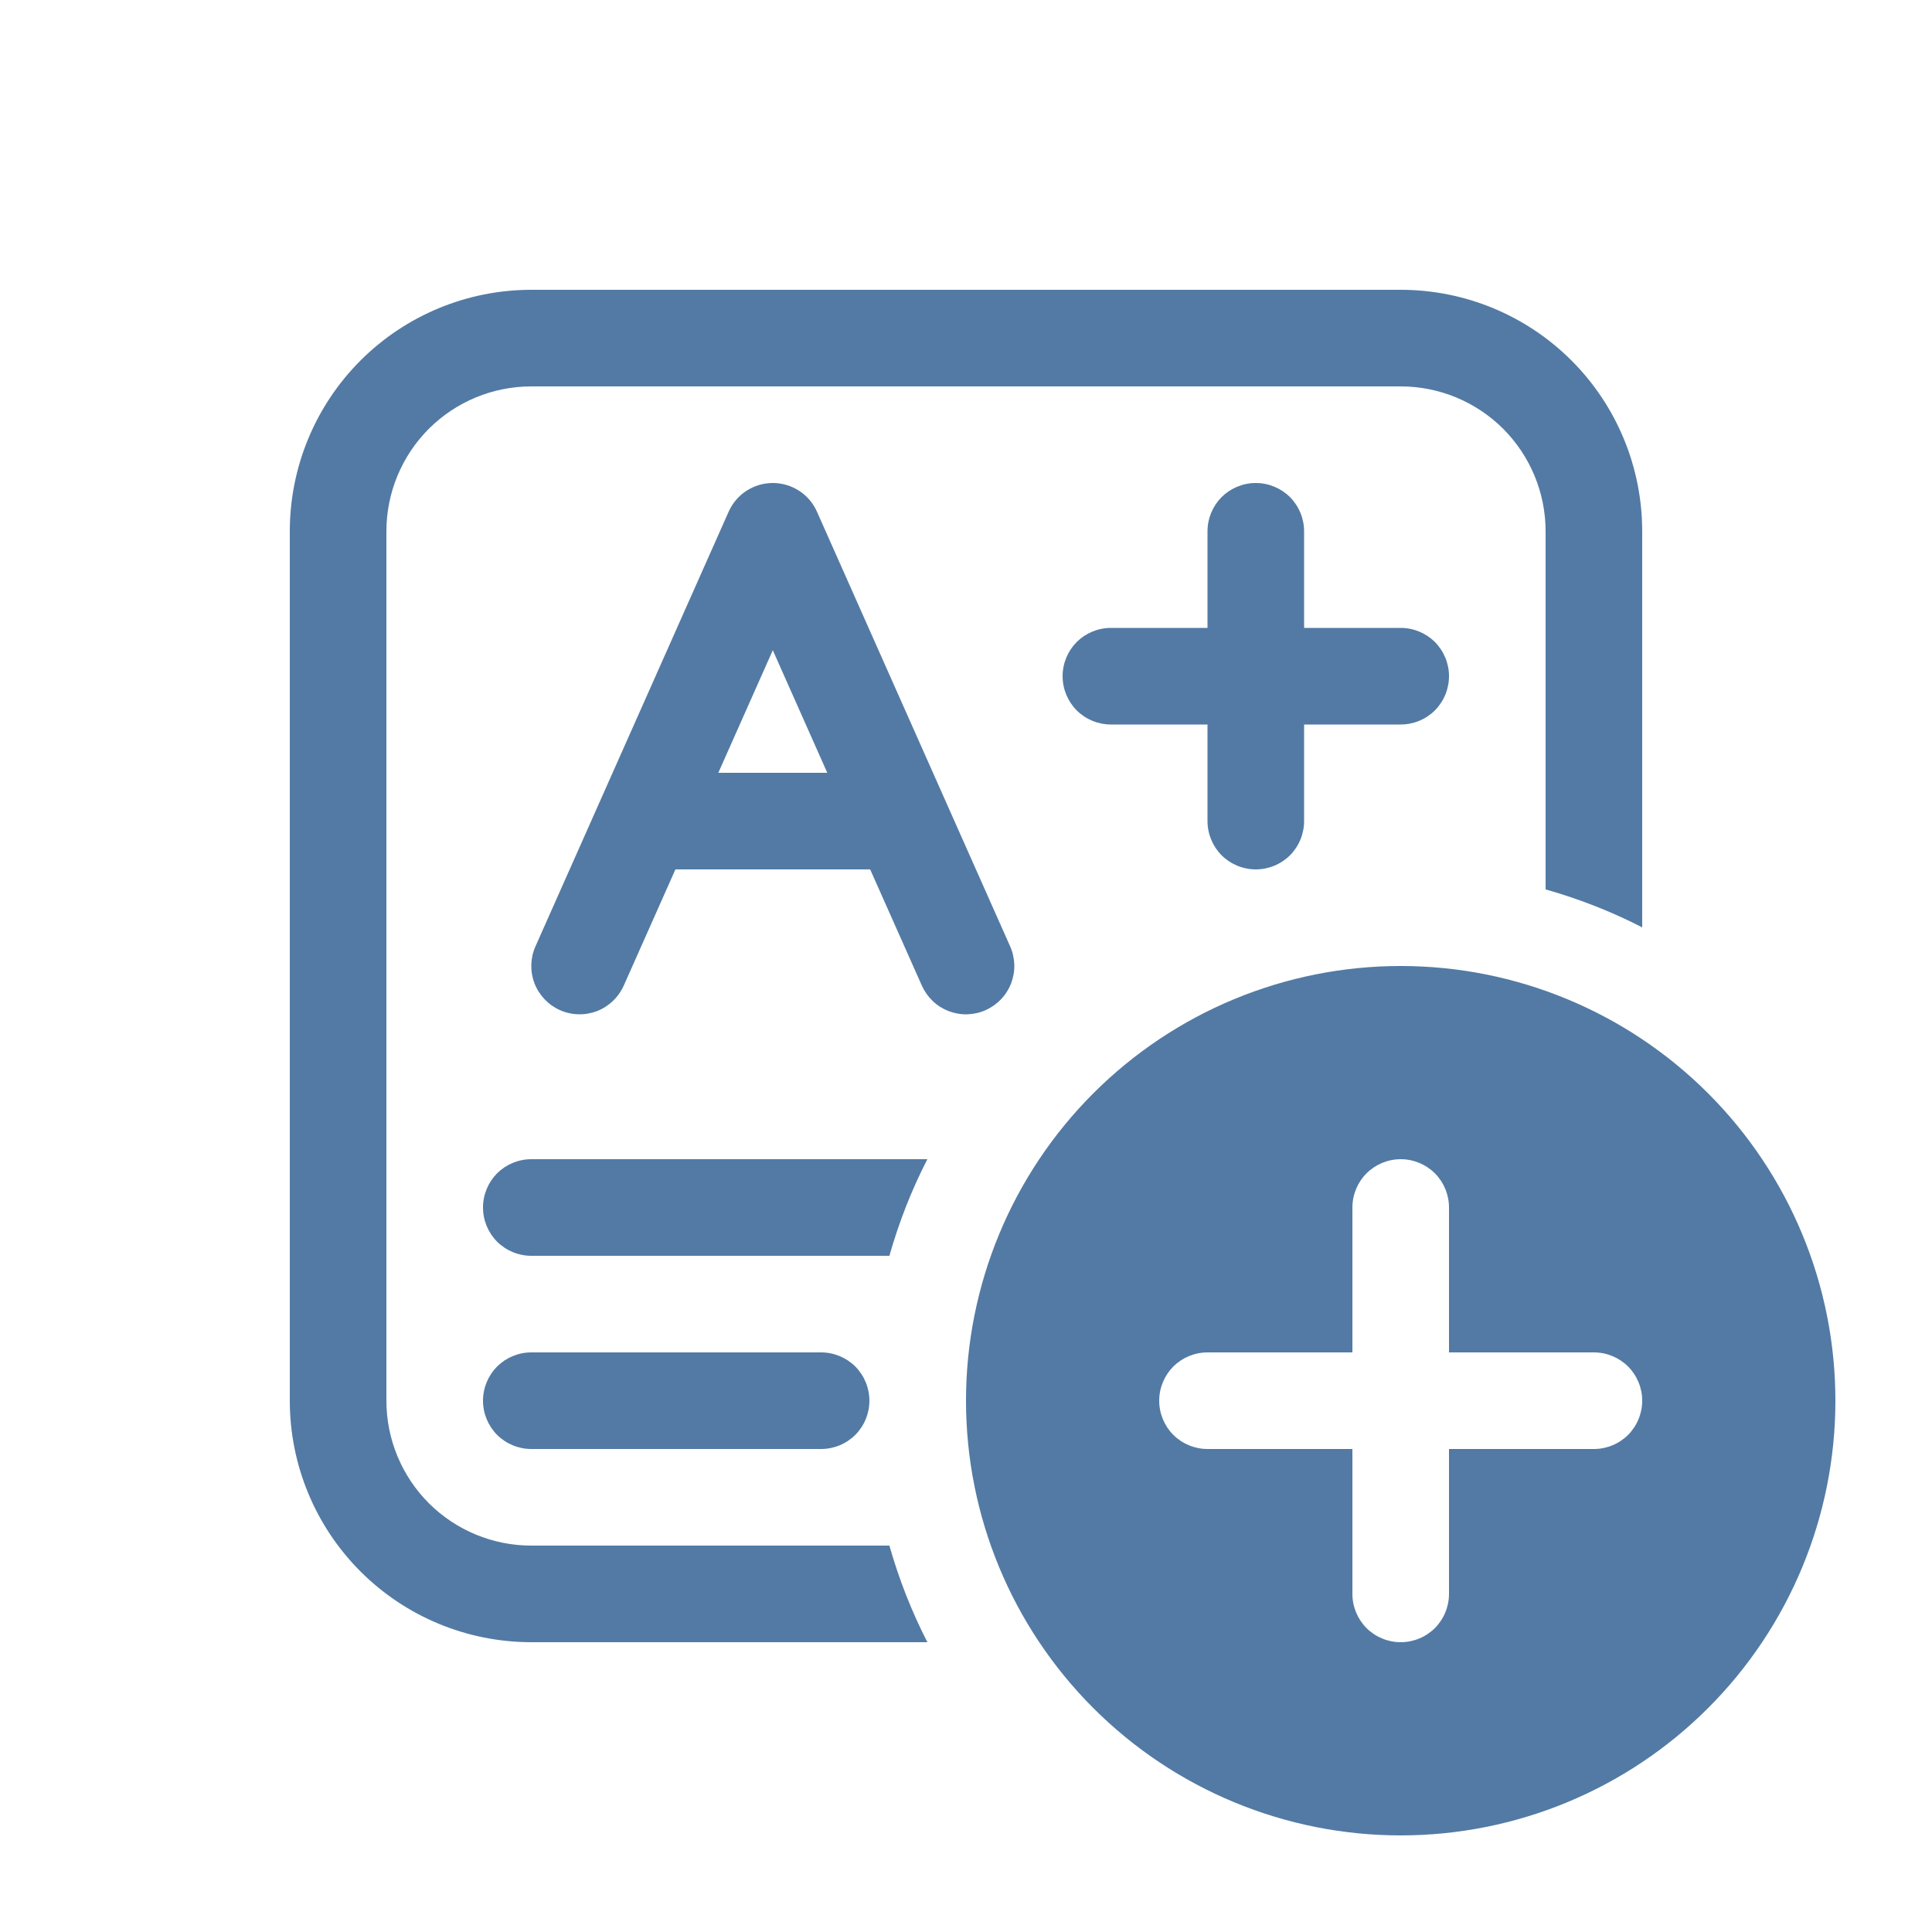 <svg width="20" height="20" viewBox="0 0 20 20" fill="none" xmlns="http://www.w3.org/2000/svg">
<g id="fluent:quiz-new-20-regular">
<path id="Vector" d="M5.5 3C4.837 3 4.201 3.263 3.732 3.732C3.263 4.201 3 4.837 3 5.5V14.5C3 15.163 3.263 15.799 3.732 16.268C4.201 16.737 4.837 17 5.5 17H9.6C9.436 16.68 9.305 16.345 9.207 16H5.5C5.102 16 4.721 15.842 4.439 15.561C4.158 15.279 4 14.898 4 14.5V5.5C4 5.102 4.158 4.721 4.439 4.439C4.721 4.158 5.102 4 5.5 4H14.5C14.898 4 15.279 4.158 15.561 4.439C15.842 4.721 16 5.102 16 5.5V9.207C16.349 9.306 16.683 9.437 17 9.6V5.5C17 4.837 16.737 4.201 16.268 3.732C15.799 3.263 15.163 3 14.5 3H5.5ZM9.207 13C9.306 12.651 9.437 12.317 9.6 12H5.5C5.367 12 5.24 12.053 5.146 12.146C5.053 12.24 5 12.367 5 12.5C5 12.633 5.053 12.76 5.146 12.854C5.24 12.947 5.367 13 5.5 13H9.207ZM8.5 15C8.633 15 8.76 14.947 8.854 14.854C8.947 14.76 9 14.633 9 14.5C9 14.367 8.947 14.24 8.854 14.146C8.76 14.053 8.633 14 8.5 14H5.5C5.367 14 5.24 14.053 5.146 14.146C5.053 14.24 5 14.367 5 14.5C5 14.633 5.053 14.76 5.146 14.854C5.24 14.947 5.367 15 5.5 15H8.5ZM8 5C8.097 5 8.191 5.028 8.273 5.081C8.354 5.133 8.418 5.209 8.457 5.297L10.457 9.797C10.484 9.857 10.498 9.922 10.5 9.987C10.502 10.053 10.49 10.118 10.467 10.18C10.443 10.241 10.408 10.297 10.362 10.345C10.317 10.392 10.263 10.43 10.203 10.457C10.143 10.484 10.078 10.498 10.013 10.5C9.947 10.502 9.882 10.49 9.82 10.467C9.759 10.443 9.703 10.408 9.655 10.362C9.608 10.317 9.57 10.263 9.543 10.203L9.008 9H6.992L6.457 10.203C6.403 10.324 6.303 10.419 6.18 10.467C6.056 10.514 5.918 10.511 5.797 10.457C5.676 10.403 5.581 10.303 5.533 10.18C5.486 10.056 5.489 9.918 5.543 9.797L7.543 5.297C7.582 5.209 7.646 5.133 7.727 5.081C7.809 5.028 7.903 5 8 5ZM8.564 8L8 6.731L7.436 8H8.564ZM13.5 5.5C13.5 5.367 13.447 5.24 13.354 5.146C13.26 5.053 13.133 5 13 5C12.867 5 12.74 5.053 12.646 5.146C12.553 5.24 12.5 5.367 12.5 5.5V6.5H11.5C11.367 6.5 11.24 6.553 11.146 6.646C11.053 6.74 11 6.867 11 7C11 7.133 11.053 7.26 11.146 7.354C11.24 7.447 11.367 7.5 11.5 7.5H12.5V8.5C12.5 8.633 12.553 8.76 12.646 8.854C12.74 8.947 12.867 9 13 9C13.133 9 13.26 8.947 13.354 8.854C13.447 8.76 13.5 8.633 13.5 8.5V7.5H14.5C14.633 7.5 14.76 7.447 14.854 7.354C14.947 7.26 15 7.133 15 7C15 6.867 14.947 6.74 14.854 6.646C14.76 6.553 14.633 6.5 14.5 6.5H13.5V5.5ZM19 14.5C19 15.694 18.526 16.838 17.682 17.682C16.838 18.526 15.694 19 14.5 19C13.306 19 12.162 18.526 11.318 17.682C10.474 16.838 10 15.694 10 14.5C10 13.306 10.474 12.162 11.318 11.318C12.162 10.474 13.306 10 14.5 10C15.694 10 16.838 10.474 17.682 11.318C18.526 12.162 19 13.306 19 14.5ZM15 12.5C15 12.367 14.947 12.24 14.854 12.146C14.76 12.053 14.633 12 14.5 12C14.367 12 14.24 12.053 14.146 12.146C14.053 12.24 14 12.367 14 12.5V14H12.5C12.367 14 12.24 14.053 12.146 14.146C12.053 14.24 12 14.367 12 14.5C12 14.633 12.053 14.76 12.146 14.854C12.24 14.947 12.367 15 12.5 15H14V16.5C14 16.633 14.053 16.76 14.146 16.854C14.24 16.947 14.367 17 14.5 17C14.633 17 14.76 16.947 14.854 16.854C14.947 16.76 15 16.633 15 16.5V15H16.5C16.633 15 16.76 14.947 16.854 14.854C16.947 14.76 17 14.633 17 14.5C17 14.367 16.947 14.24 16.854 14.146C16.76 14.053 16.633 14 16.5 14H15V12.5Z" fill="#527AA4"/>
</g>
</svg>
